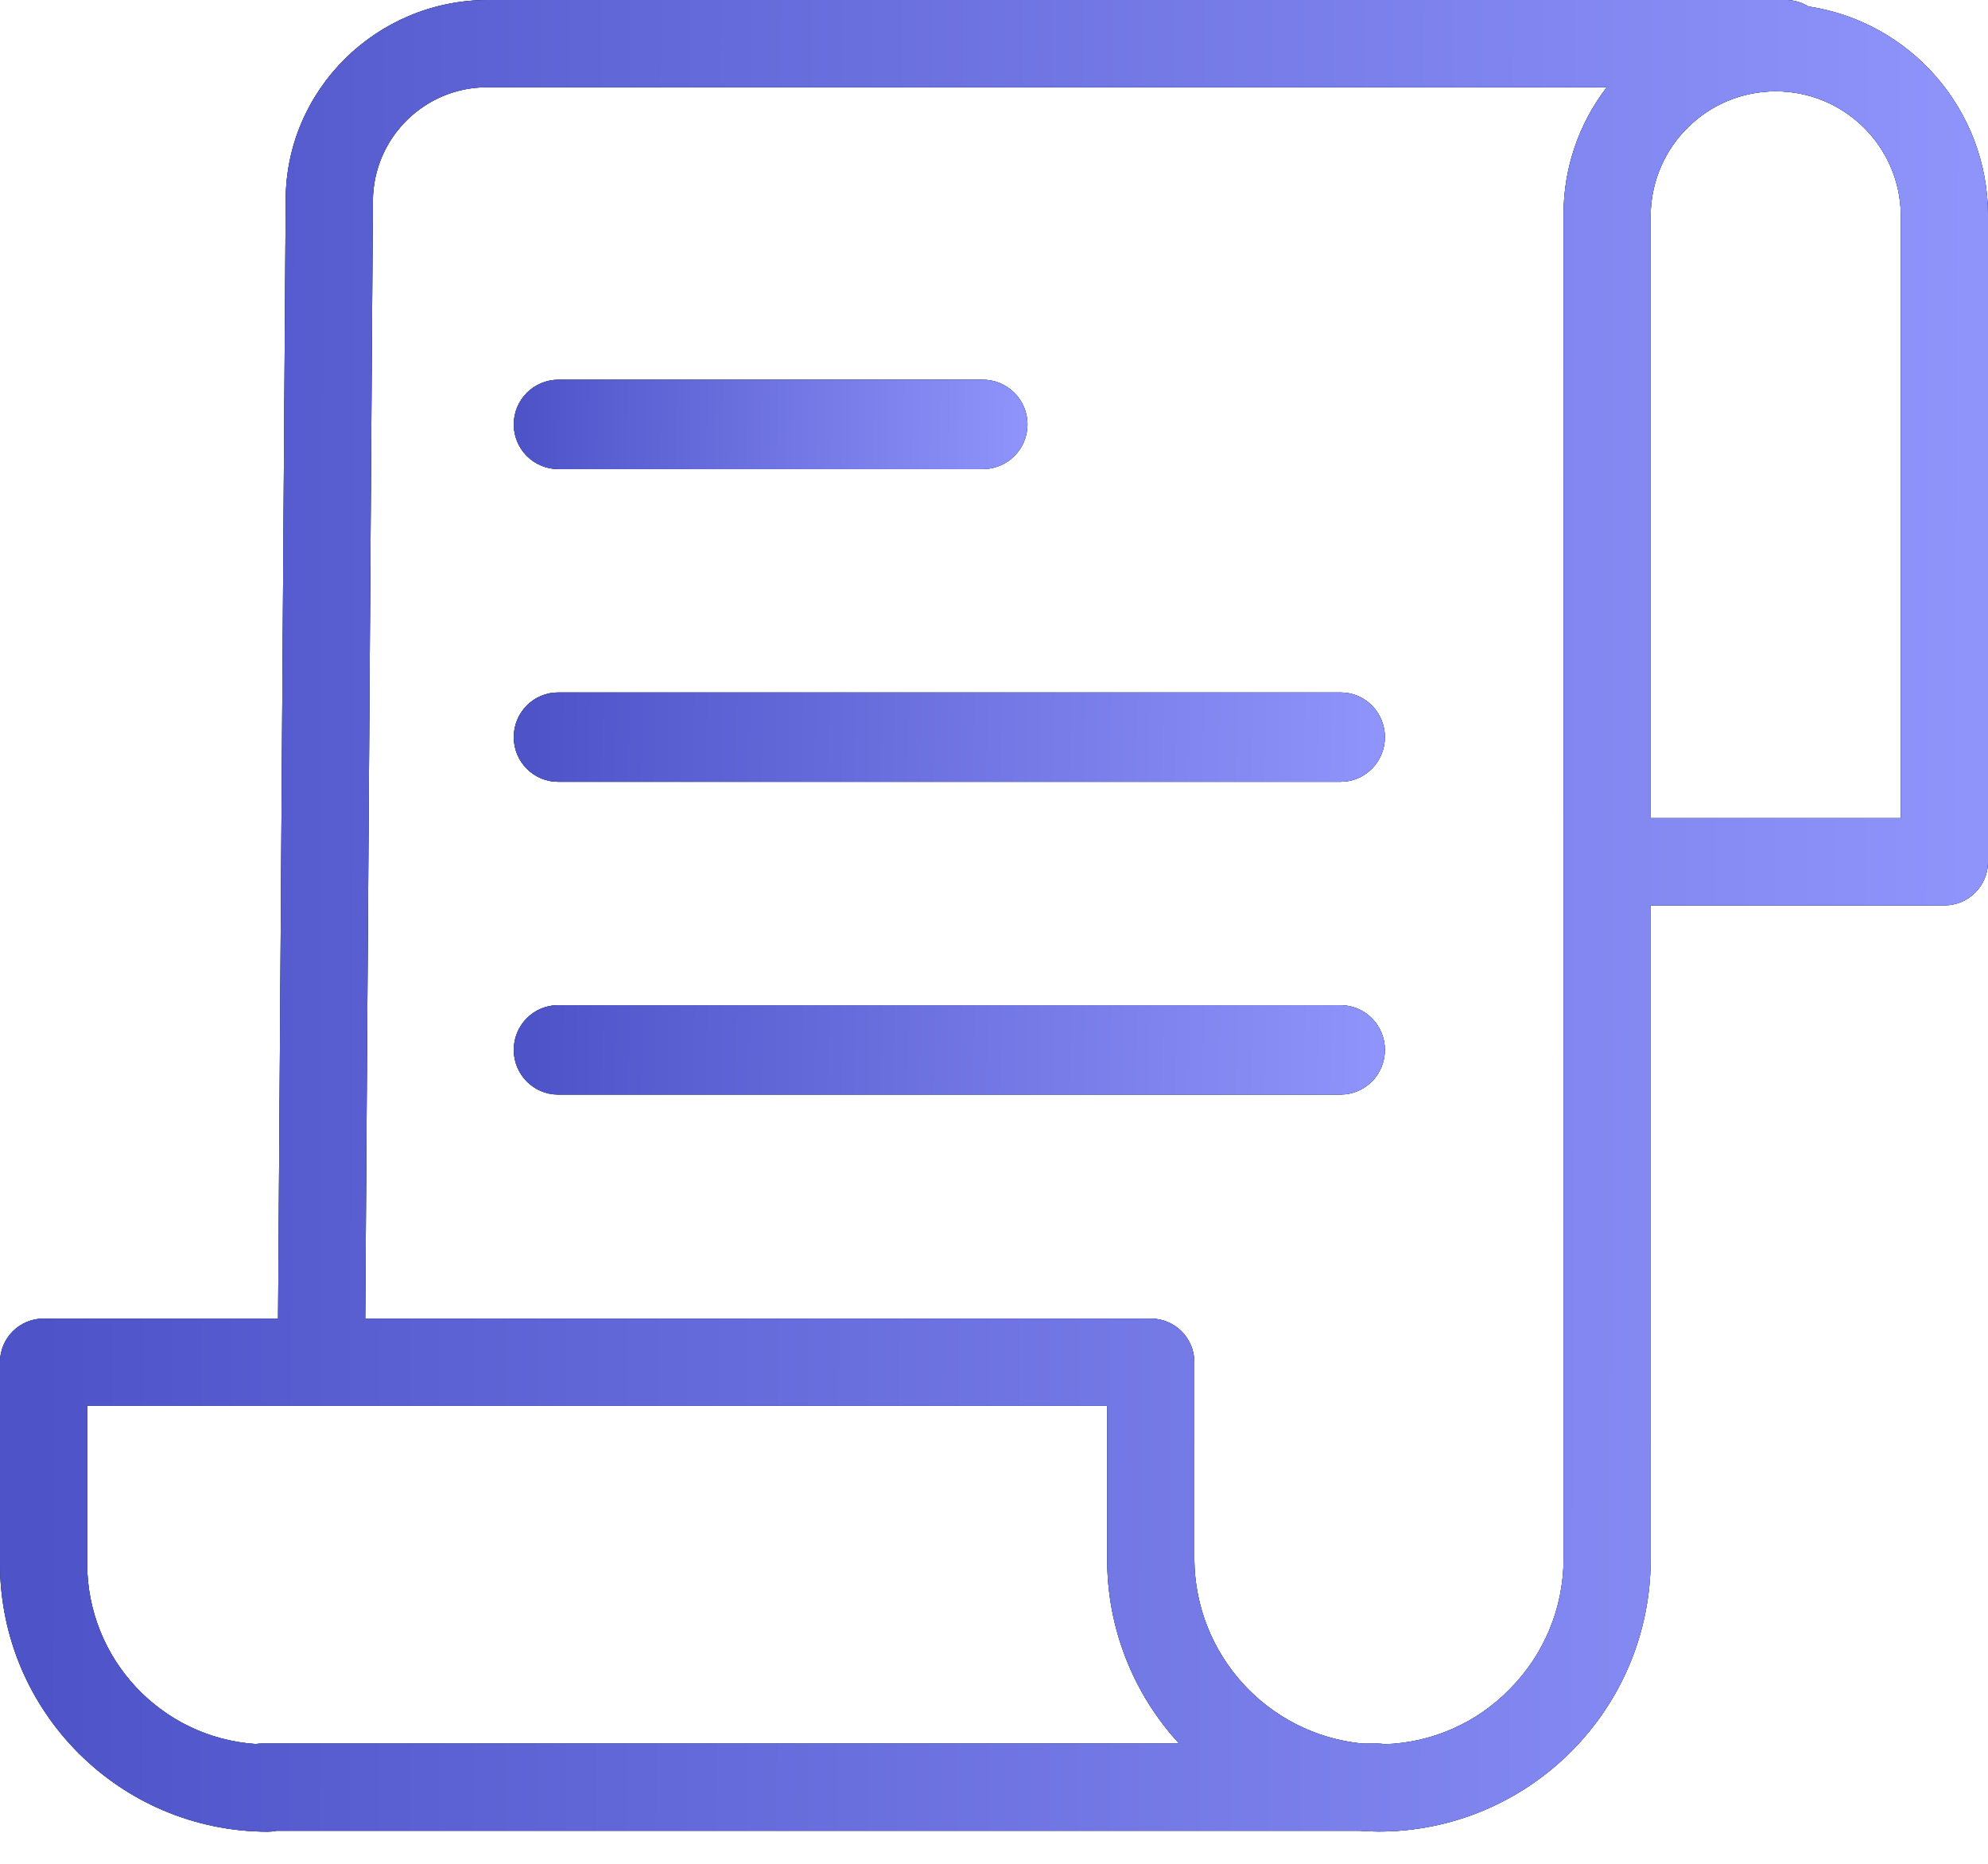 <svg width="32" height="30" viewBox="0 0 32 30" fill="none" xmlns="http://www.w3.org/2000/svg">
<path d="M29.11 0.104C29 0.036 28.873 0 28.744 0H7.856C6.06 0 4.599 1.448 4.599 3.222L4.476 21.224H0.701C0.314 21.224 0 21.538 0 21.926V25.169C0.002 27.55 1.931 29.48 4.311 29.483C4.359 29.483 4.407 29.478 4.455 29.468H21.882C21.986 29.476 22.091 29.481 22.196 29.481C24.613 29.476 26.57 27.515 26.57 25.097V14.573H31.299C31.686 14.573 32 14.259 32 13.871V3.451C31.991 1.775 30.765 0.355 29.11 0.104ZM1.403 25.169V22.628H17.822V25.097C17.821 26.197 18.234 27.256 18.98 28.064H4.215C4.181 28.065 4.149 28.067 4.116 28.072C2.59 27.968 1.405 26.7 1.403 25.169ZM25.168 3.451V25.097C25.166 25.881 24.855 26.633 24.301 27.189C23.771 27.733 23.05 28.051 22.291 28.075C22.254 28.068 22.215 28.065 22.177 28.065H21.93C20.402 27.914 19.235 26.634 19.225 25.097V21.926C19.225 21.538 18.911 21.224 18.523 21.224H5.879L6.002 3.227C6.012 2.212 6.841 1.396 7.856 1.404H25.864C25.413 1.99 25.167 2.71 25.168 3.451ZM30.597 13.169H26.57V3.451C26.589 2.351 27.485 1.47 28.584 1.47C29.683 1.47 30.579 2.351 30.597 3.451V13.169Z" fill="black"/>
<path d="M29.11 0.104C29 0.036 28.873 0 28.744 0H7.856C6.06 0 4.599 1.448 4.599 3.222L4.476 21.224H0.701C0.314 21.224 0 21.538 0 21.926V25.169C0.002 27.55 1.931 29.48 4.311 29.483C4.359 29.483 4.407 29.478 4.455 29.468H21.882C21.986 29.476 22.091 29.481 22.196 29.481C24.613 29.476 26.57 27.515 26.57 25.097V14.573H31.299C31.686 14.573 32 14.259 32 13.871V3.451C31.991 1.775 30.765 0.355 29.11 0.104ZM1.403 25.169V22.628H17.822V25.097C17.821 26.197 18.234 27.256 18.98 28.064H4.215C4.181 28.065 4.149 28.067 4.116 28.072C2.59 27.968 1.405 26.7 1.403 25.169ZM25.168 3.451V25.097C25.166 25.881 24.855 26.633 24.301 27.189C23.771 27.733 23.05 28.051 22.291 28.075C22.254 28.068 22.215 28.065 22.177 28.065H21.93C20.402 27.914 19.235 26.634 19.225 25.097V21.926C19.225 21.538 18.911 21.224 18.523 21.224H5.879L6.002 3.227C6.012 2.212 6.841 1.396 7.856 1.404H25.864C25.413 1.99 25.167 2.71 25.168 3.451ZM30.597 13.169H26.57V3.451C26.589 2.351 27.485 1.47 28.584 1.47C29.683 1.47 30.579 2.351 30.597 3.451V13.169Z" fill="url(#paint0_linear_551_4890)"/>
<path d="M29.11 0.104C29 0.036 28.873 0 28.744 0H7.856C6.06 0 4.599 1.448 4.599 3.222L4.476 21.224H0.701C0.314 21.224 0 21.538 0 21.926V25.169C0.002 27.55 1.931 29.48 4.311 29.483C4.359 29.483 4.407 29.478 4.455 29.468H21.882C21.986 29.476 22.091 29.481 22.196 29.481C24.613 29.476 26.57 27.515 26.57 25.097V14.573H31.299C31.686 14.573 32 14.259 32 13.871V3.451C31.991 1.775 30.765 0.355 29.11 0.104ZM1.403 25.169V22.628H17.822V25.097C17.821 26.197 18.234 27.256 18.98 28.064H4.215C4.181 28.065 4.149 28.067 4.116 28.072C2.59 27.968 1.405 26.7 1.403 25.169ZM25.168 3.451V25.097C25.166 25.881 24.855 26.633 24.301 27.189C23.771 27.733 23.05 28.051 22.291 28.075C22.254 28.068 22.215 28.065 22.177 28.065H21.93C20.402 27.914 19.235 26.634 19.225 25.097V21.926C19.225 21.538 18.911 21.224 18.523 21.224H5.879L6.002 3.227C6.012 2.212 6.841 1.396 7.856 1.404H25.864C25.413 1.99 25.167 2.71 25.168 3.451ZM30.597 13.169H26.57V3.451C26.589 2.351 27.485 1.47 28.584 1.47C29.683 1.47 30.579 2.351 30.597 3.451V13.169Z" fill="url(#paint1_linear_551_4890)"/>
<path d="M8.99 7.551H15.818C16.216 7.551 16.539 7.229 16.539 6.831C16.539 6.434 16.216 6.112 15.818 6.112H8.99C8.592 6.112 8.27 6.434 8.27 6.831C8.27 7.229 8.592 7.551 8.99 7.551Z" fill="black"/>
<path d="M8.99 7.551H15.818C16.216 7.551 16.539 7.229 16.539 6.831C16.539 6.434 16.216 6.112 15.818 6.112H8.99C8.592 6.112 8.27 6.434 8.27 6.831C8.27 7.229 8.592 7.551 8.99 7.551Z" fill="url(#paint2_linear_551_4890)"/>
<path d="M8.99 7.551H15.818C16.216 7.551 16.539 7.229 16.539 6.831C16.539 6.434 16.216 6.112 15.818 6.112H8.99C8.592 6.112 8.27 6.434 8.27 6.831C8.27 7.229 8.592 7.551 8.99 7.551Z" fill="url(#paint3_linear_551_4890)"/>
<path d="M21.579 11.146H8.983C8.589 11.146 8.27 11.468 8.27 11.865C8.27 12.262 8.589 12.584 8.983 12.584H21.579C21.973 12.584 22.292 12.262 22.292 11.865C22.292 11.468 21.973 11.146 21.579 11.146Z" fill="black"/>
<path d="M21.579 11.146H8.983C8.589 11.146 8.27 11.468 8.27 11.865C8.27 12.262 8.589 12.584 8.983 12.584H21.579C21.973 12.584 22.292 12.262 22.292 11.865C22.292 11.468 21.973 11.146 21.579 11.146Z" fill="url(#paint4_linear_551_4890)"/>
<path d="M21.579 11.146H8.983C8.589 11.146 8.27 11.468 8.27 11.865C8.27 12.262 8.589 12.584 8.983 12.584H21.579C21.973 12.584 22.292 12.262 22.292 11.865C22.292 11.468 21.973 11.146 21.579 11.146Z" fill="url(#paint5_linear_551_4890)"/>
<path d="M21.579 16.18H8.983C8.589 16.18 8.27 16.502 8.27 16.899C8.27 17.296 8.589 17.618 8.983 17.618H21.579C21.973 17.618 22.292 17.296 22.292 16.899C22.292 16.502 21.973 16.18 21.579 16.18Z" fill="black"/>
<path d="M21.579 16.18H8.983C8.589 16.18 8.27 16.502 8.27 16.899C8.27 17.296 8.589 17.618 8.983 17.618H21.579C21.973 17.618 22.292 17.296 22.292 16.899C22.292 16.502 21.973 16.18 21.579 16.18Z" fill="url(#paint6_linear_551_4890)"/>
<path d="M21.579 16.18H8.983C8.589 16.18 8.27 16.502 8.27 16.899C8.27 17.296 8.589 17.618 8.983 17.618H21.579C21.973 17.618 22.292 17.296 22.292 16.899C22.292 16.502 21.973 16.18 21.579 16.18Z" fill="url(#paint7_linear_551_4890)"/>
<defs>
<linearGradient id="paint0_linear_551_4890" x1="4.2" y1="5.897" x2="24.76" y2="26.001" gradientUnits="userSpaceOnUse">
<stop stop-color="#1E3C72"/>
<stop offset="1" stop-color="#2A5298"/>
</linearGradient>
<linearGradient id="paint1_linear_551_4890" x1="0.635" y1="15.12" x2="31.737" y2="15.191" gradientUnits="userSpaceOnUse">
<stop stop-color="#4E54C8"/>
<stop offset="1" stop-color="#8F94FB"/>
</linearGradient>
<linearGradient id="paint2_linear_551_4890" x1="9.355" y1="6.4" x2="9.728" y2="8.334" gradientUnits="userSpaceOnUse">
<stop stop-color="#1E3C72"/>
<stop offset="1" stop-color="#2A5298"/>
</linearGradient>
<linearGradient id="paint3_linear_551_4890" x1="8.434" y1="6.85" x2="16.47" y2="6.947" gradientUnits="userSpaceOnUse">
<stop stop-color="#4E54C8"/>
<stop offset="1" stop-color="#8F94FB"/>
</linearGradient>
<linearGradient id="paint4_linear_551_4890" x1="10.11" y1="11.434" x2="10.335" y2="13.415" gradientUnits="userSpaceOnUse">
<stop stop-color="#1E3C72"/>
<stop offset="1" stop-color="#2A5298"/>
</linearGradient>
<linearGradient id="paint5_linear_551_4890" x1="8.548" y1="11.884" x2="22.171" y2="12.163" gradientUnits="userSpaceOnUse">
<stop stop-color="#4E54C8"/>
<stop offset="1" stop-color="#8F94FB"/>
</linearGradient>
<linearGradient id="paint6_linear_551_4890" x1="10.11" y1="16.468" x2="10.335" y2="18.448" gradientUnits="userSpaceOnUse">
<stop stop-color="#1E3C72"/>
<stop offset="1" stop-color="#2A5298"/>
</linearGradient>
<linearGradient id="paint7_linear_551_4890" x1="8.548" y1="16.917" x2="22.171" y2="17.196" gradientUnits="userSpaceOnUse">
<stop stop-color="#4E54C8"/>
<stop offset="1" stop-color="#8F94FB"/>
</linearGradient>
</defs>
</svg>
